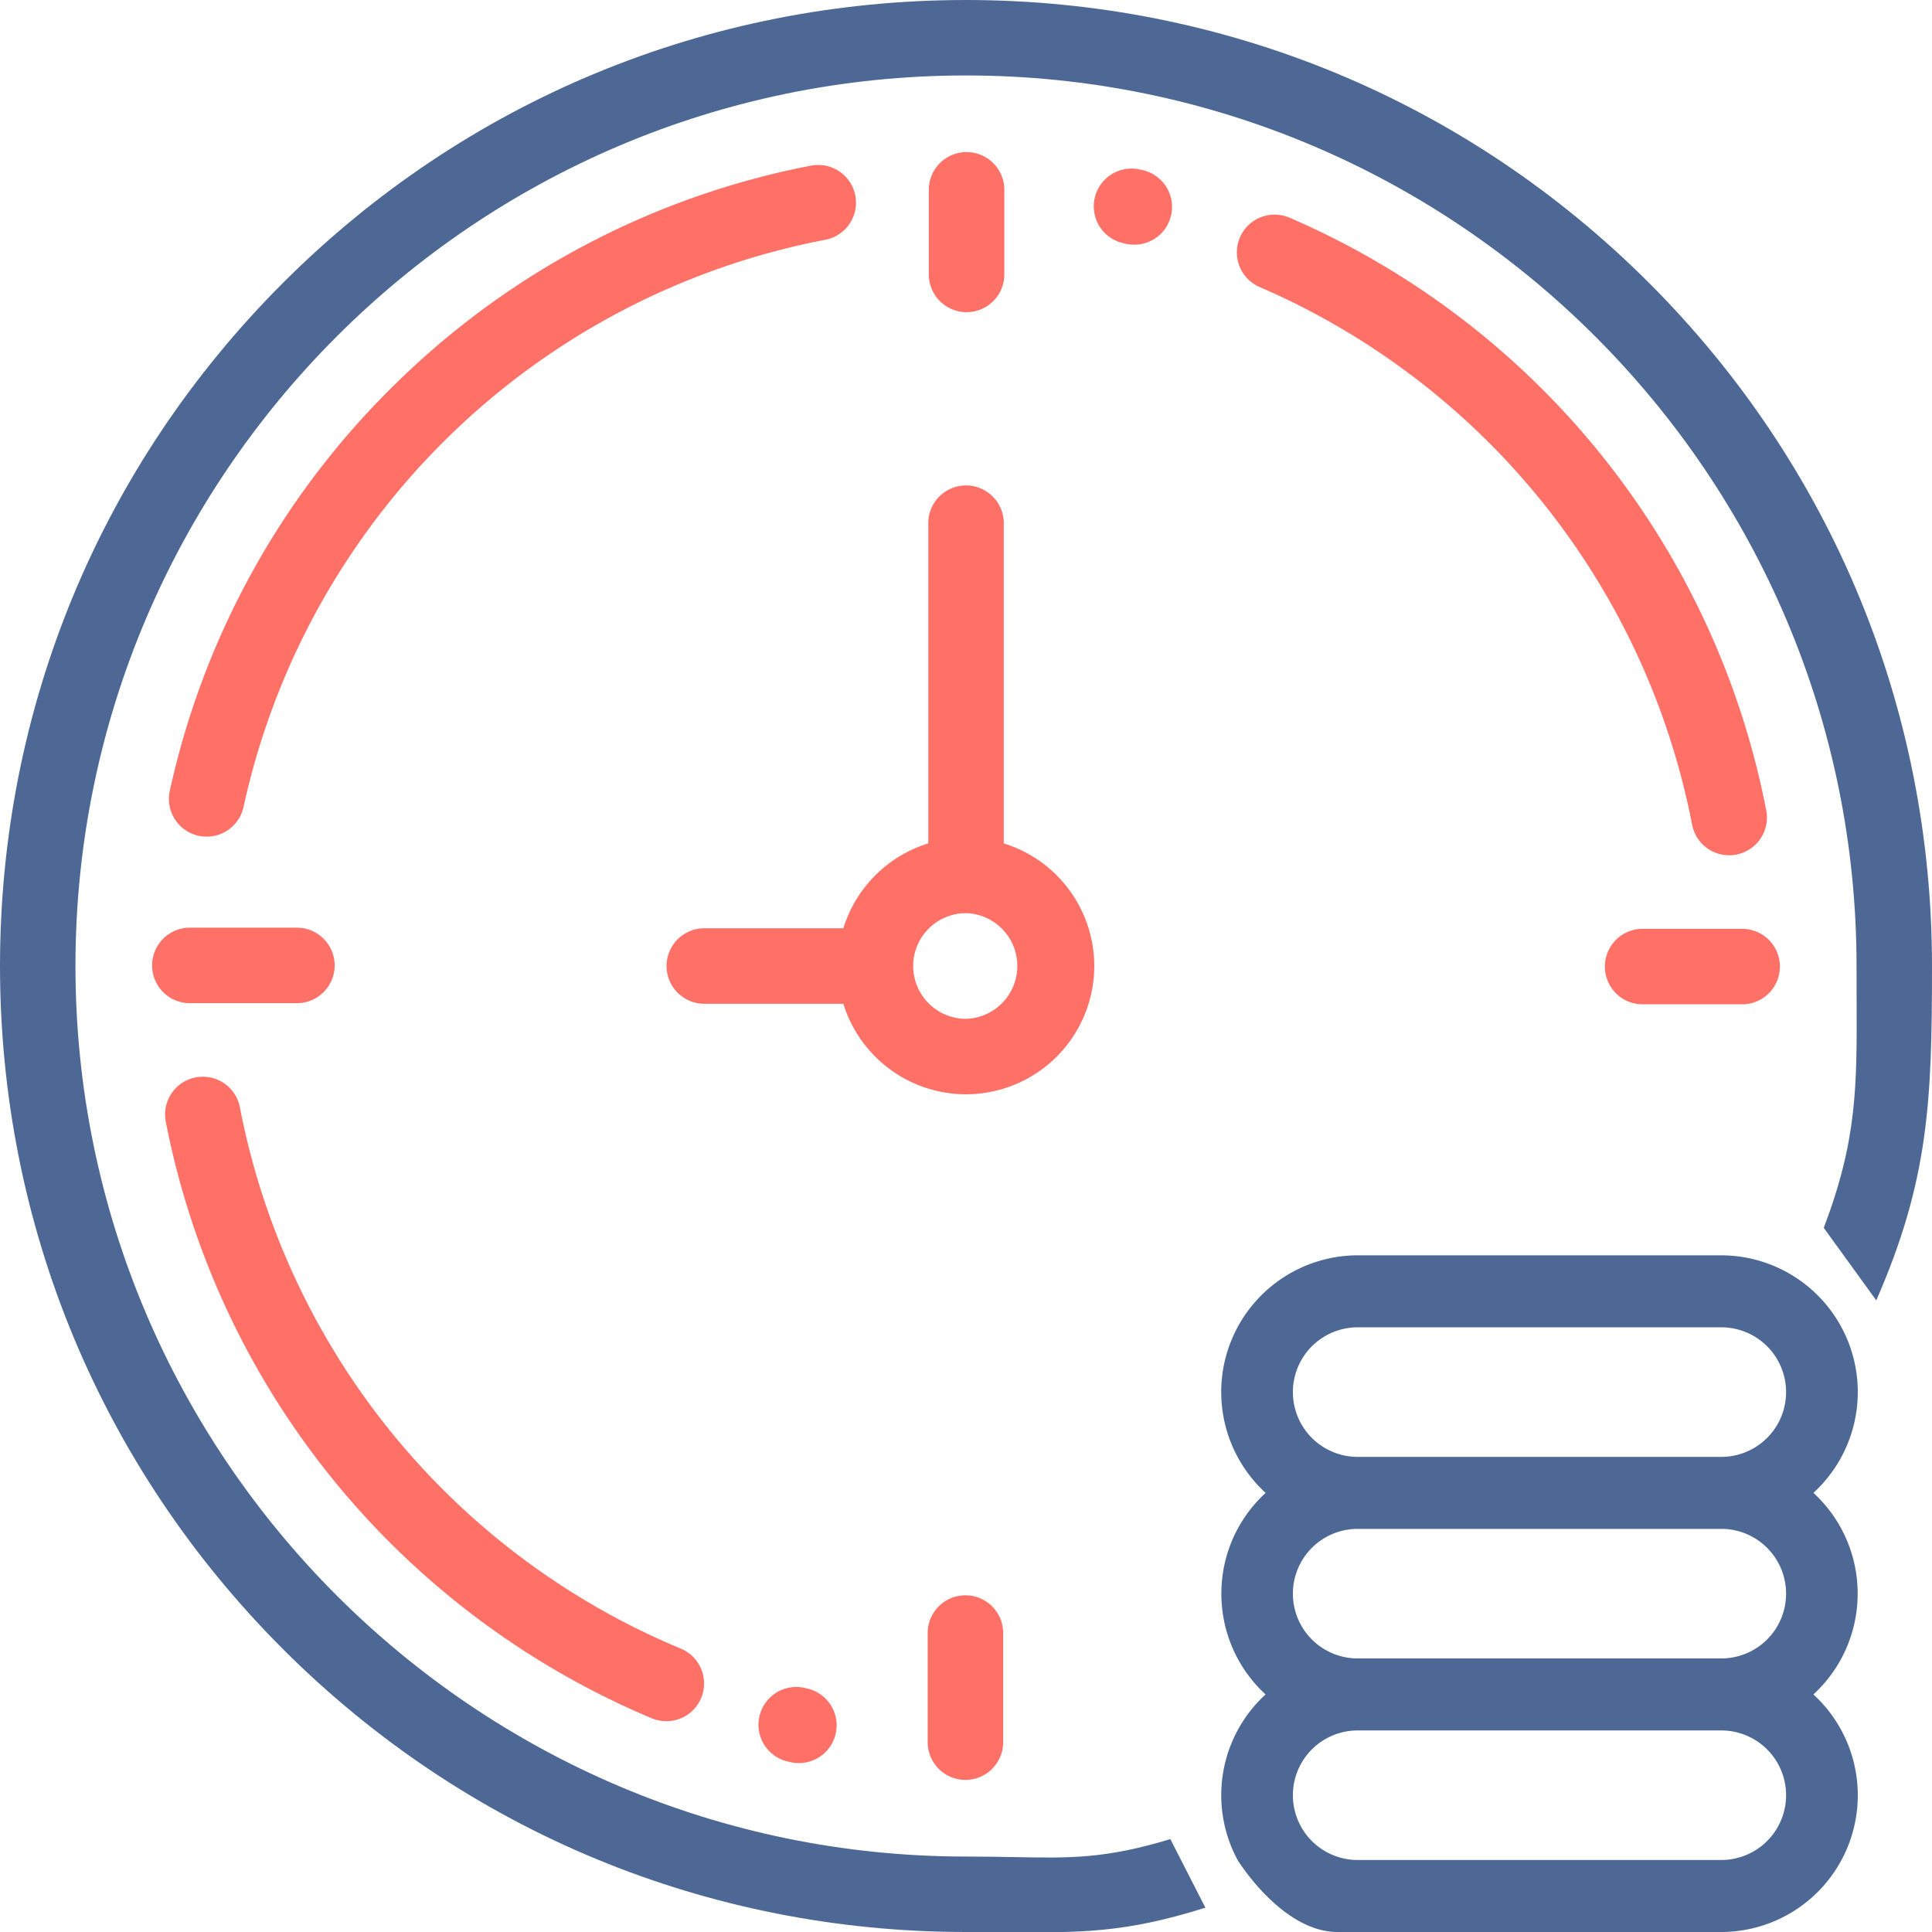 <svg fill="none" xmlns="http://www.w3.org/2000/svg" viewBox="0 0 52 52" aria-hidden="true"><g clip-path="url(#clip0)"><path d="M34.71 5.86a21.916 21.916 0 0112.832 15.971 1.016 1.016 0 01-1.995.384 19.886 19.886 0 00-11.644-14.49 1.016 1.016 0 11.807-1.865zm-4.021-1.295l.026.006a1.016 1.016 0 11-.442 1.982l-.012-.002a1.016 1.016 0 11.428-1.986zM6.453 29.785a19.853 19.853 0 0011.873 14.589 1.015 1.015 0 11-.783 1.874 22.062 22.062 0 01-8.521-6.355 21.938 21.938 0 01-4.564-9.724 1.016 1.016 0 011.995-.384zm15.225 15.651l.063.014a1.016 1.016 0 01-.432 1.985l-.071-.016a1.016 1.016 0 11.44-1.983zm.153-40.978a1.015 1.015 0 11.384 1.995A19.854 19.854 0 006.55 21.741a1.016 1.016 0 01-1.985-.432 21.848 21.848 0 016.105-11.002 21.836 21.836 0 0111.161-5.849z" fill="#FF7067"/><path fill-rule="evenodd" clip-rule="evenodd" d="M27.016 22.7v-8.65a1.016 1.016 0 00-2.031 0v8.65a3.469 3.469 0 00-2.286 2.285h-3.774a1.016 1.016 0 000 2.031h3.774A3.46 3.46 0 0026 29.453 3.457 3.457 0 0029.453 26a3.46 3.46 0 00-2.437-3.3zm-1.037 1.878a1.513 1.513 0 00.042 0A1.423 1.423 0 0126 27.422 1.423 1.423 0 0124.578 26v-.02a1.423 1.423 0 011.401-1.402z" fill="#FF7067"/><path d="M25 5.078a1.016 1.016 0 012.031 0v2.276a1.016 1.016 0 11-2.031 0V5.078zm-.031 38.844a1.016 1.016 0 012.031 0v3a1.016 1.016 0 01-2.031 0v-3zM44.18 25h2.742a1.016 1.016 0 010 2.031H44.18a1.016 1.016 0 010-2.031zm-39.102-.031h2.945a1.016 1.016 0 010 2.031H5.078a1.016 1.016 0 010-2.031z" fill="#FF7067"/><path d="M44.385 7.615C39.474 2.705 32.945 0 26 0 19.055 0 12.526 2.704 7.615 7.615 2.705 12.526 0 19.055 0 26c0 6.945 2.705 13.474 7.615 18.385C12.526 49.295 19.055 52 26 52c.373 0 .718.003 1.042.005 2.03.016 3.235.025 5.401-.66L31.5 49.5c-1.751.53-2.678.512-4.205.484-.386-.007-.81-.015-1.295-.015C12.784 49.969 2.031 39.216 2.031 26 2.031 12.784 12.784 2.031 26 2.031c13.216 0 23.969 10.753 23.969 23.969 0 .287 0 .56.002.82.01 2.443.015 3.852-.884 6.228L50.5 35c1.414-3.238 1.5-5.36 1.5-9 0-6.945-2.705-13.474-7.615-18.385z" fill="#4E6896"/><path fill-rule="evenodd" clip-rule="evenodd" d="M48.808 40.18a3.677 3.677 0 011.191 2.713 3.68 3.68 0 01-1.191 2.713A3.68 3.68 0 0146.33 52H36c-1.5 0-2.69-1.938-2.69-1.938a3.677 3.677 0 01.753-4.456 3.677 3.677 0 01-1.19-2.713c0-1.072.459-2.039 1.191-2.712a3.68 3.68 0 012.478-6.394h9.787a3.68 3.68 0 012.479 6.394zm-12.266 9.882h9.787a1.743 1.743 0 000-3.487h-9.787a1.743 1.743 0 000 3.487zm0-5.425h9.787a1.743 1.743 0 000-3.487h-9.787a1.743 1.743 0 000 3.487zm0-5.425h9.787a1.743 1.743 0 000-3.487h-9.787a1.743 1.743 0 000 3.487z" fill="#4E6896"/></g><defs><clipPath id="clip0"><path fill="#fff" d="M0 0h52v52H0z"/></clipPath></defs></svg>